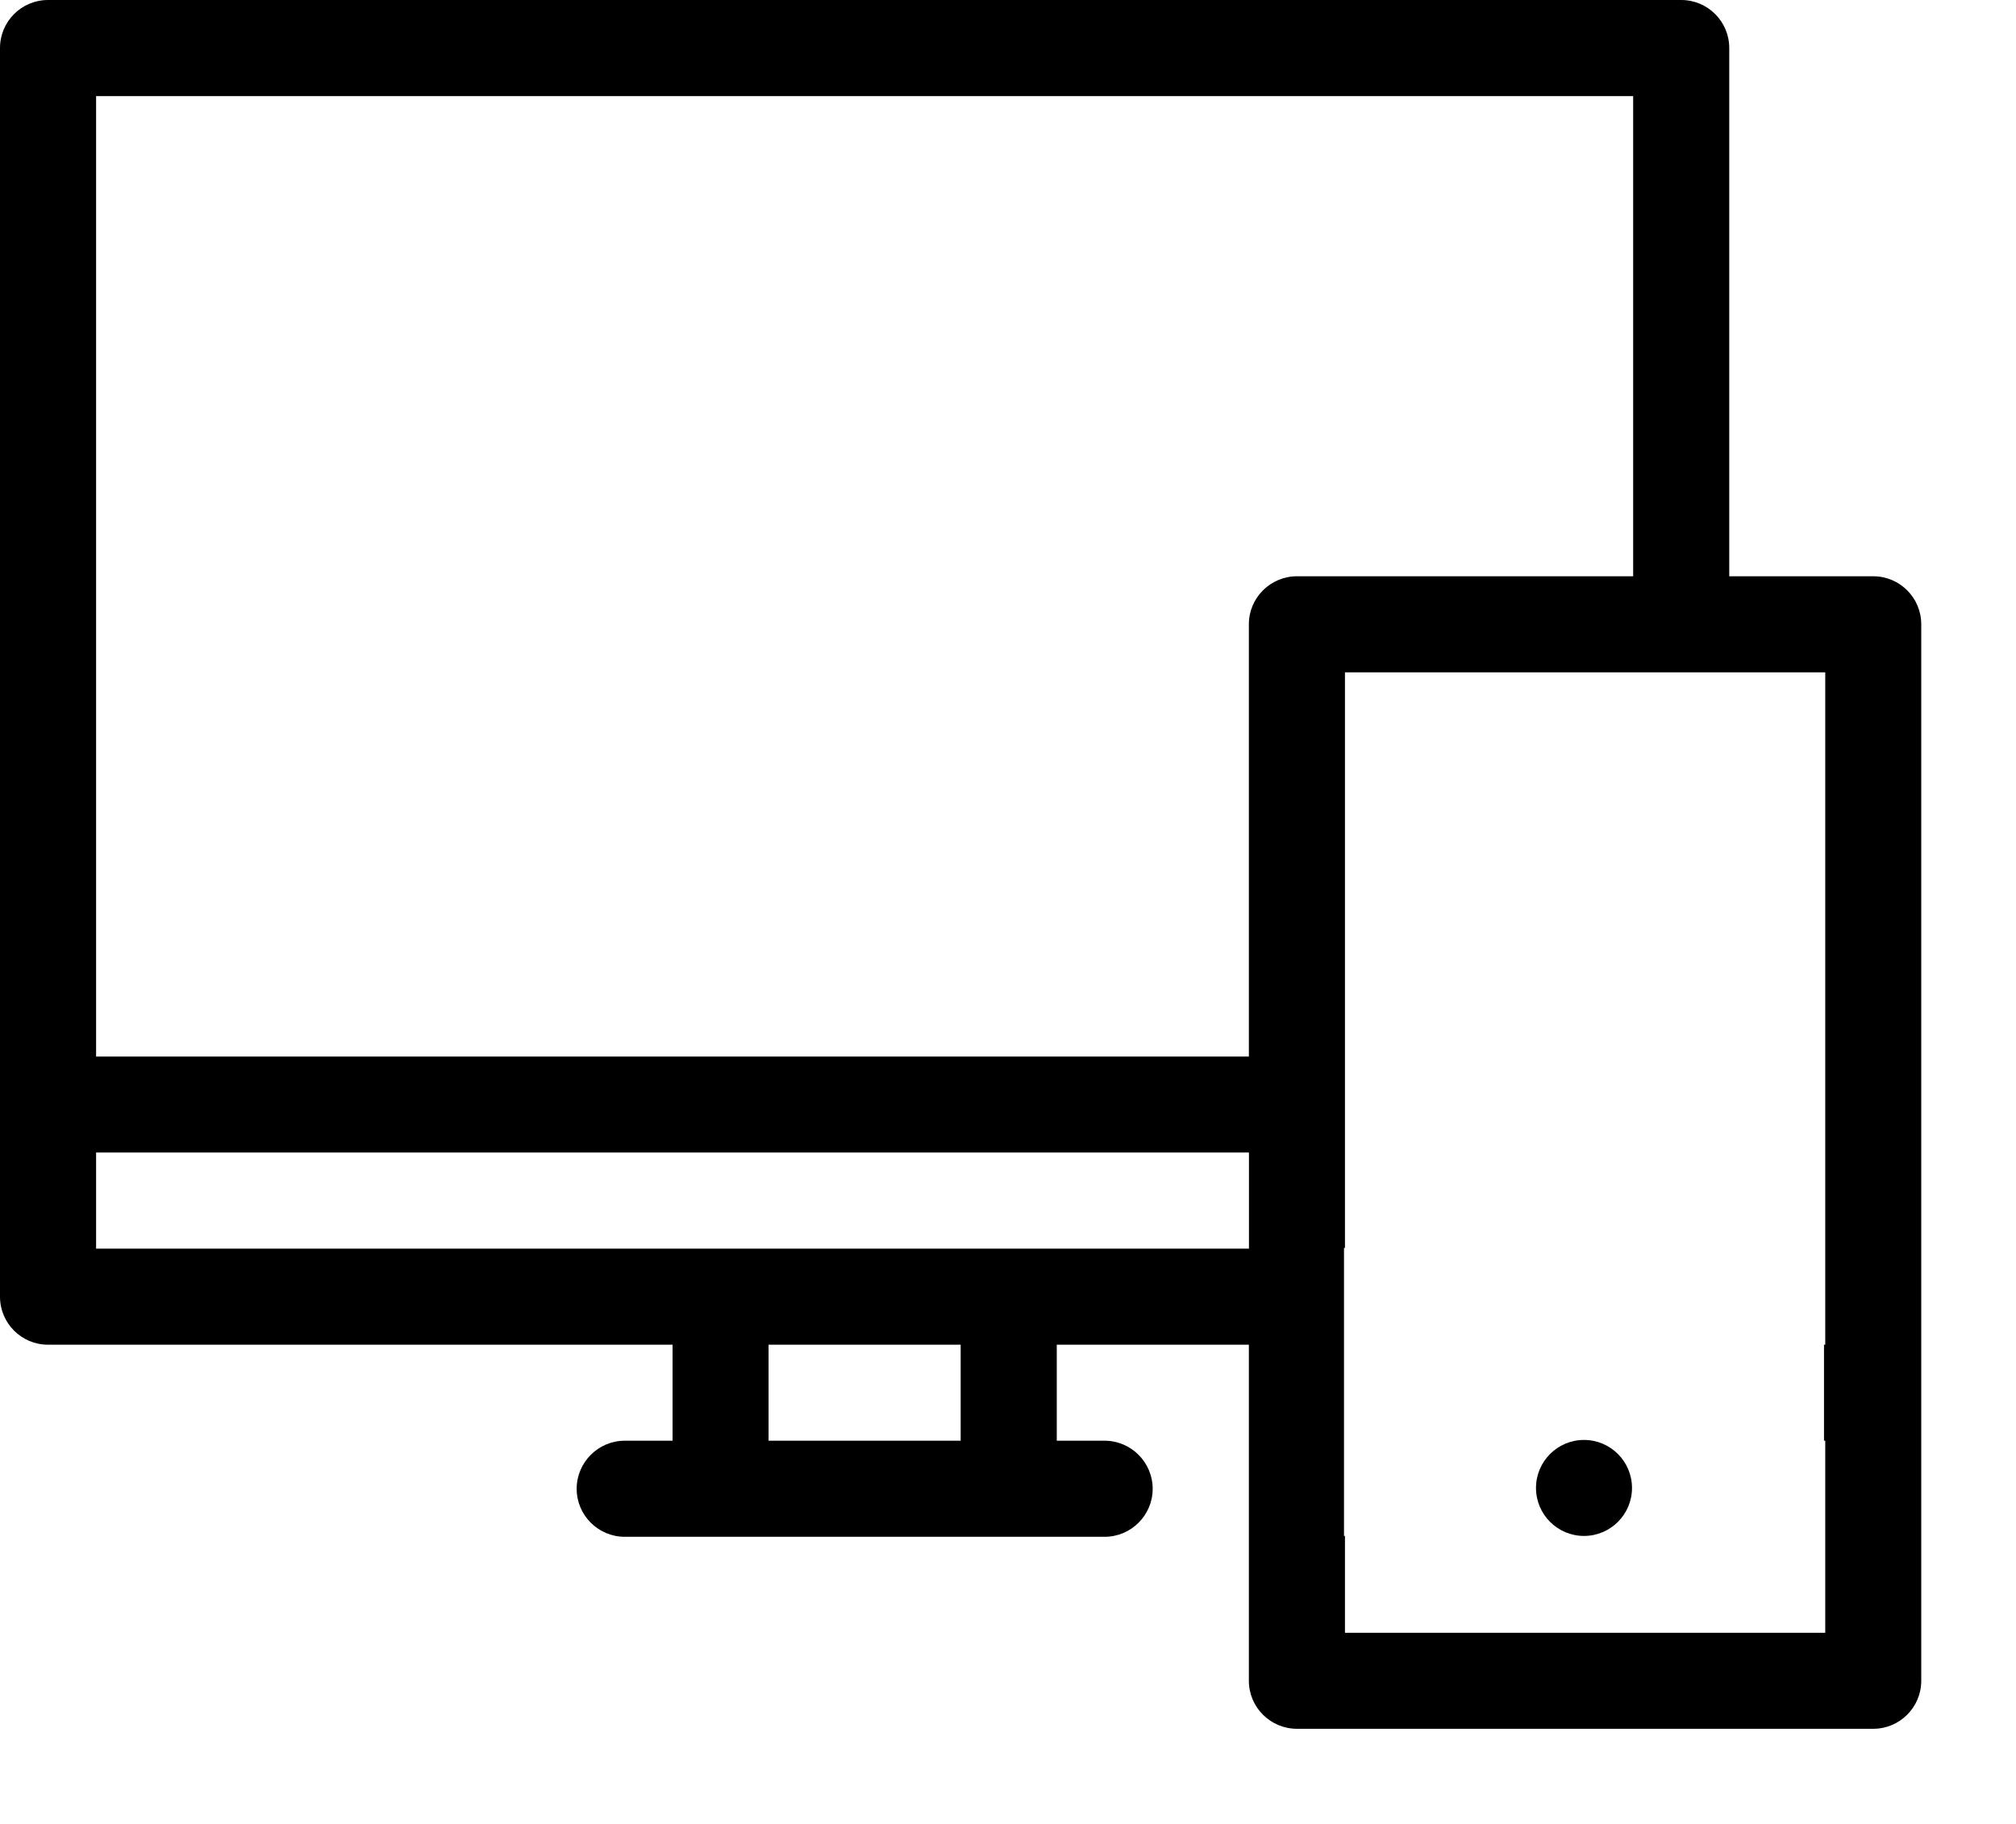 <svg width="21" height="19" viewBox="0 0 21 19" fill="none" xmlns="http://www.w3.org/2000/svg">
<path d="M16.5 16C16.776 16 17 15.776 17 15.5C17 15.224 16.776 15 16.5 15C16.224 15 16 15.224 16 15.5C16 15.776 16.224 16 16.5 16Z" fill="black"/>
<path fill-rule="evenodd" clip-rule="evenodd" d="M0.5 0H17.513C17.789 0 18.013 0.224 18.013 0.5V6.003H19.513C19.789 6.003 20.013 6.227 20.013 6.503V17.509C20.013 17.785 19.789 18.009 19.513 18.009H13.51C13.234 18.009 13.009 17.785 13.009 17.509V14.008H11.008V15.008H11.506C11.782 15.008 12.007 15.233 12.007 15.509C12.007 15.785 11.782 16.009 11.506 16.009H6.508C6.232 16.009 6.007 15.785 6.007 15.509C6.007 15.233 6.232 15.008 6.508 15.008H7.006V14.008H0.5C0.224 14.008 0 13.784 0 13.508V0.5C0 0.224 0.224 0 0.5 0ZM14.01 17.009H19.013V15.008H19V14.008H19.013V7.004H14.01V13H14V16H14.01V17.009ZM1.001 13.007H13.01V12.006H1.001V13.007ZM1.001 11.006H13.009V6.503C13.009 6.227 13.234 6.003 13.51 6.003H17.012V1.001H1.001V11.006ZM8.006 15.008H10.007V14.008H8.006V15.008Z" fill="black"/>
</svg>
